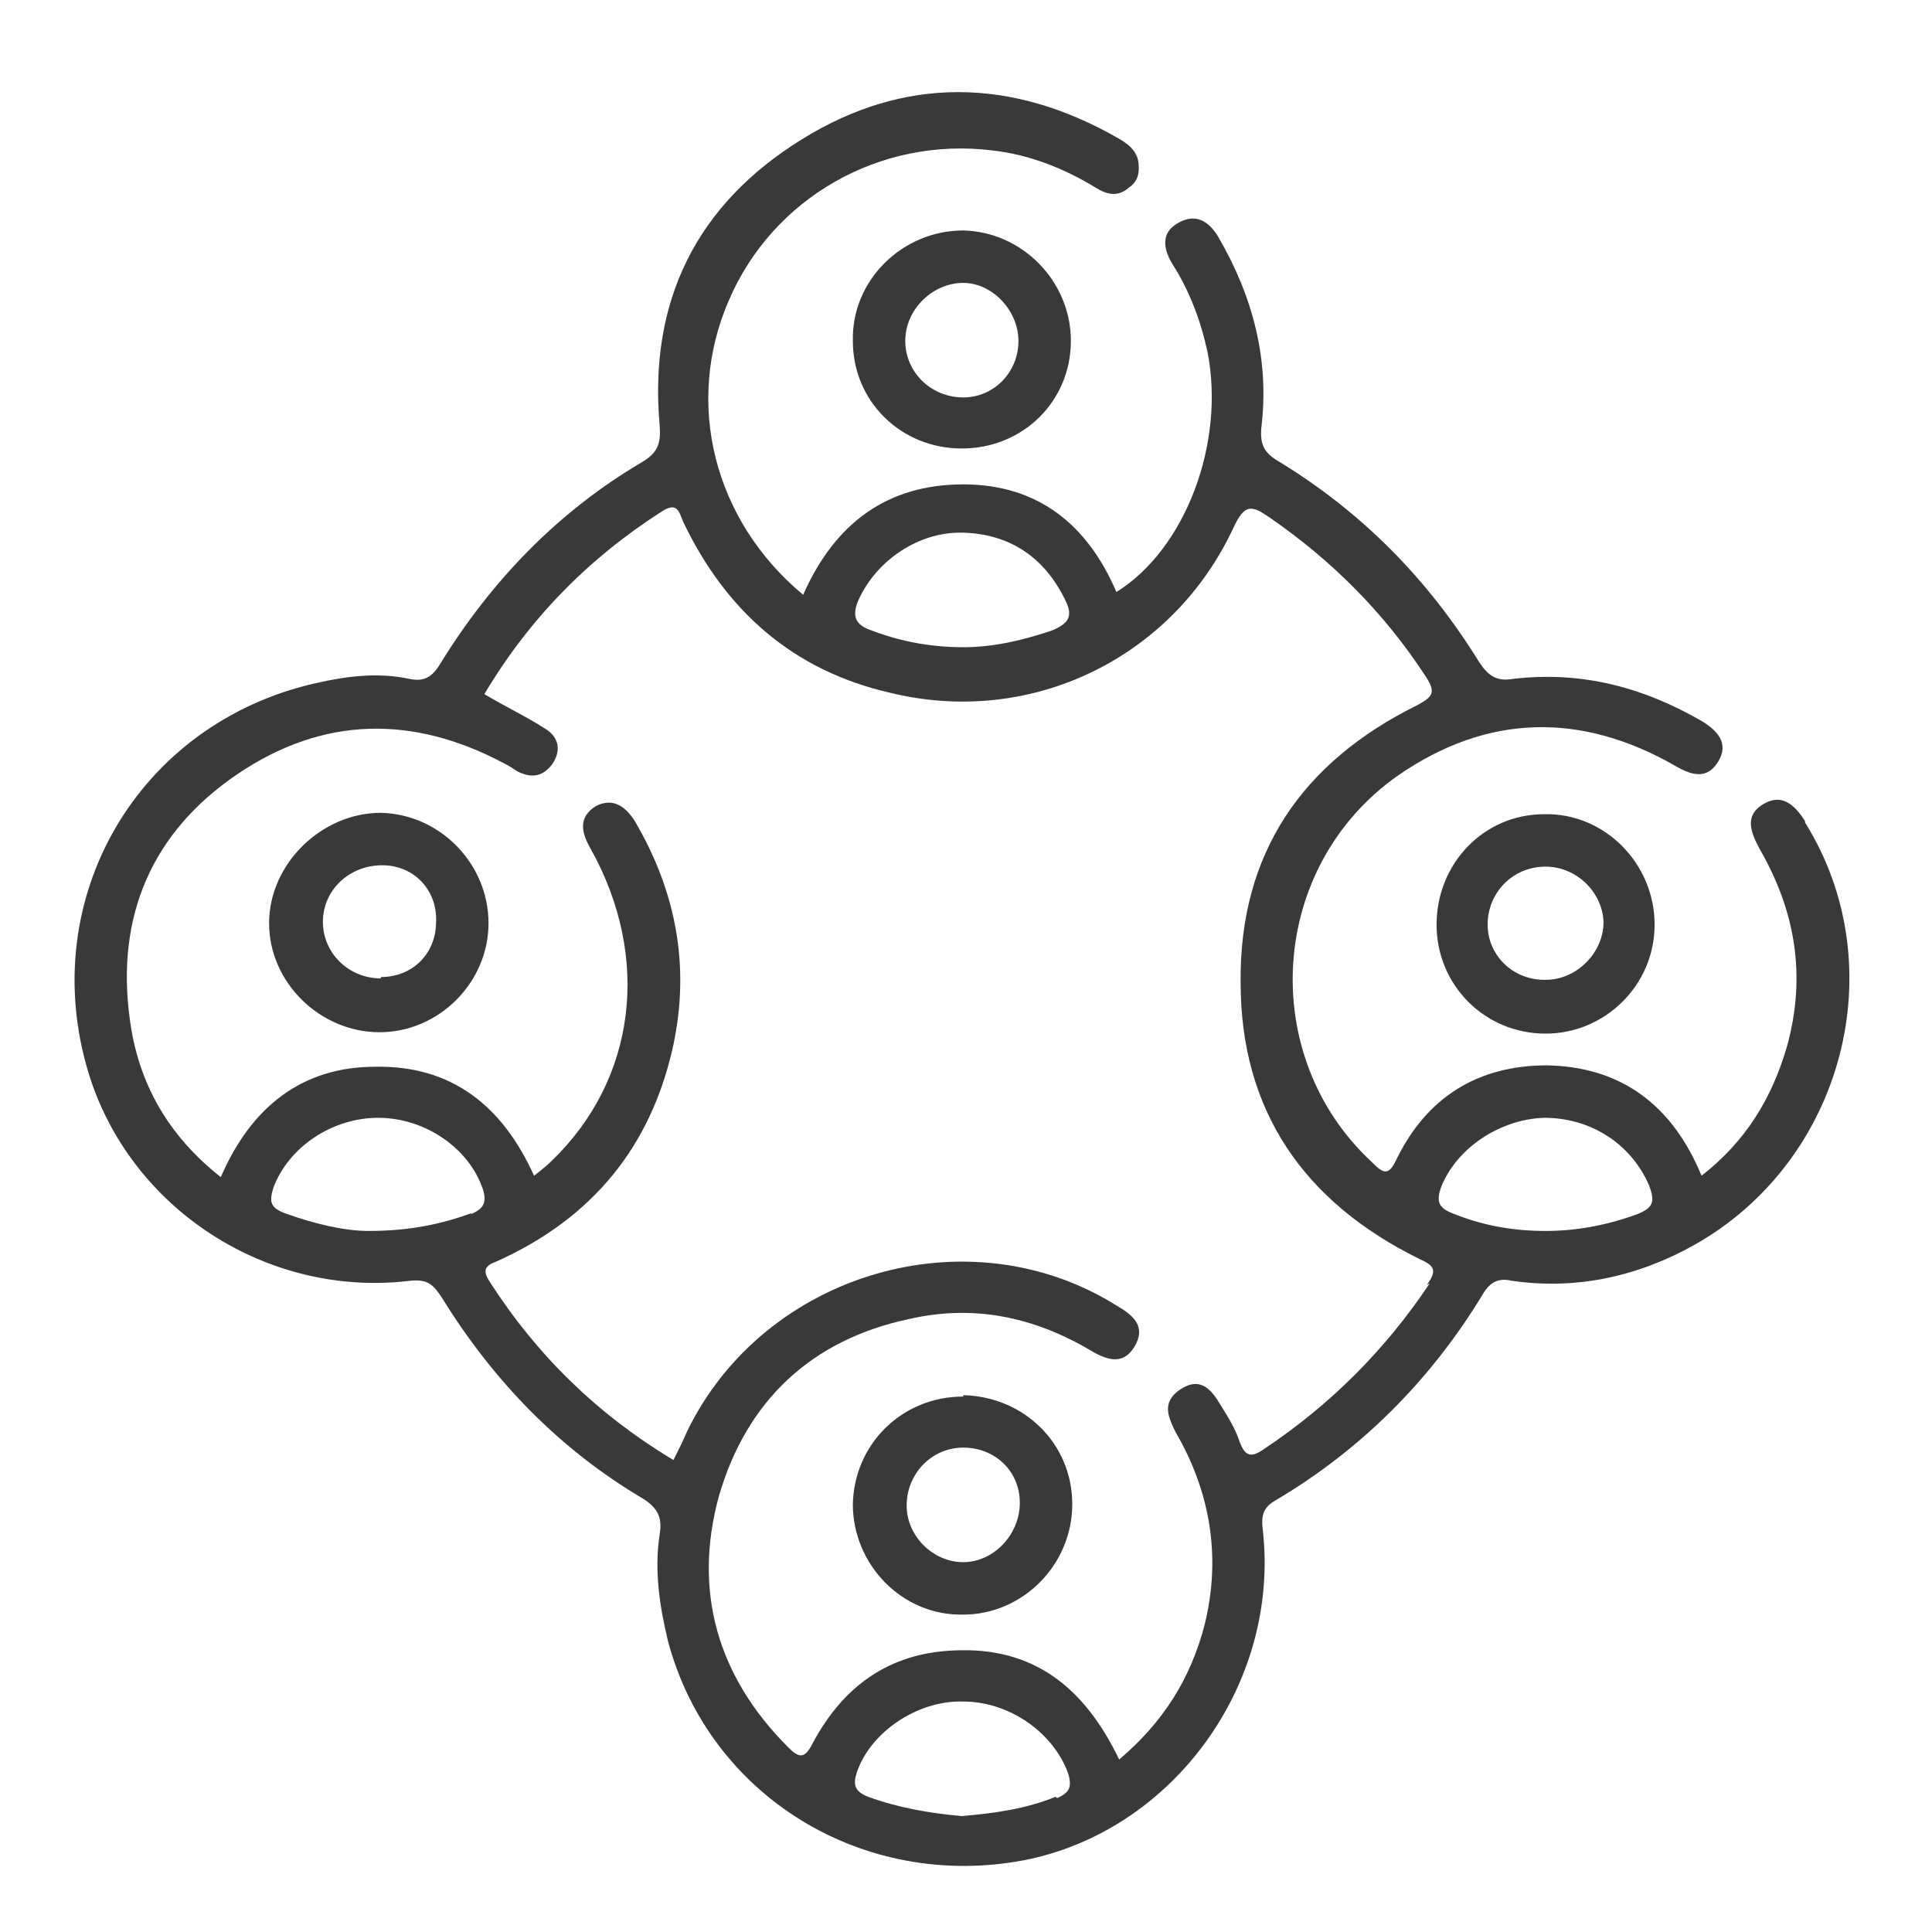 <?xml version="1.0" encoding="UTF-8"?>
<svg id="Layer_1" data-name="Layer 1" xmlns="http://www.w3.org/2000/svg" viewBox="0 0 14 14">
  <defs>
    <style>
      .cls-1 {
        fill: #393939;
      }

      .cls-2 {
        fill: none;
      }
    </style>
  </defs>
  <rect class="cls-2" width="14" height="14"/>
  <path class="cls-1" d="M13.08,5.95c-.07-.11-.16-.2-.29-.13-.15,.08-.11,.2-.04,.33,.26,.45,.34,.92,.2,1.43-.11,.38-.3,.69-.62,.94-.21-.51-.58-.79-1.12-.8-.5,0-.87,.23-1.09,.68-.06,.13-.1,.1-.18,.02-.83-.77-.75-2.14,.19-2.8,.65-.45,1.33-.46,2.01-.07,.12,.07,.23,.1,.31-.03,.08-.13,0-.22-.11-.29-.43-.25-.88-.37-1.38-.31-.12,.02-.18-.03-.24-.12-.37-.6-.85-1.09-1.46-1.46-.1-.06-.13-.12-.12-.24,.06-.49-.06-.95-.31-1.38-.07-.12-.17-.18-.3-.1-.12,.07-.1,.19-.03,.3,.12,.19,.2,.4,.25,.63,.13,.66-.16,1.43-.66,1.74-.21-.49-.57-.78-1.11-.78-.55,0-.93,.28-1.16,.8-.65-.54-.86-1.39-.54-2.13,.32-.75,1.1-1.19,1.91-1.09,.27,.03,.52,.13,.75,.27,.08,.05,.16,.07,.24,0,.06-.04,.08-.1,.07-.18-.01-.09-.08-.14-.15-.18-.77-.44-1.55-.45-2.29,.01-.76,.47-1.11,1.17-1.03,2.07,.01,.13-.01,.2-.13,.27-.61,.36-1.09,.86-1.46,1.46-.06,.1-.12,.13-.22,.11-.23-.05-.46-.02-.68,.03-1.29,.29-2.03,1.56-1.65,2.82,.3,.99,1.3,1.64,2.34,1.51,.12-.01,.16,.03,.22,.12,.37,.6,.85,1.1,1.46,1.46,.11,.07,.14,.14,.12,.26-.04,.26,0,.52,.06,.77,.3,1.13,1.42,1.81,2.58,1.59,1.08-.21,1.86-1.28,1.73-2.4-.01-.09,0-.15,.08-.2,.63-.37,1.14-.88,1.52-1.51,.05-.08,.11-.11,.2-.09,.47,.07,.92-.03,1.33-.26,1.08-.61,1.45-2.02,.8-3.06Zm-6.86-1.6c.13-.29,.44-.5,.76-.49,.34,.01,.59,.18,.74,.49,.06,.12,.02,.17-.1,.22-.21,.07-.42,.12-.64,.12-.23,0-.45-.04-.66-.12-.12-.04-.15-.1-.1-.22Zm-2.8,4.44c-.22,.08-.45,.13-.75,.13-.17,0-.39-.05-.61-.13-.1-.04-.11-.08-.08-.18,.11-.3,.43-.51,.76-.51,.34,0,.66,.22,.76,.52,.03,.1,0,.14-.09,.18Zm4.23,4.23c-.22,.09-.45,.12-.68,.14-.23-.02-.46-.06-.68-.14-.1-.04-.11-.09-.08-.18,.1-.29,.44-.52,.77-.51,.33,0,.65,.22,.76,.52,.03,.1,.01,.14-.08,.18Zm2.71-3.72c-.32,.48-.72,.88-1.2,1.2-.1,.07-.14,.05-.18-.06-.03-.09-.08-.17-.13-.25-.07-.12-.15-.22-.3-.12-.13,.09-.09,.19-.03,.31,.25,.43,.33,.9,.21,1.39-.1,.39-.3,.71-.62,.98-.25-.52-.62-.82-1.2-.79-.47,.02-.8,.26-1.02,.67-.06,.12-.1,.11-.18,.03-.51-.51-.69-1.13-.5-1.82,.2-.69,.67-1.13,1.37-1.28,.47-.11,.91-.02,1.33,.23,.12,.07,.23,.1,.31-.03,.09-.15-.01-.23-.13-.3-1.07-.67-2.55-.24-3.11,.91-.03,.07-.06,.13-.1,.21-.55-.33-.99-.76-1.33-1.29-.06-.09-.03-.12,.05-.15,.69-.31,1.12-.83,1.28-1.57,.12-.57,.02-1.11-.28-1.62-.07-.11-.16-.17-.28-.11-.13,.08-.11,.19-.04,.31,.44,.79,.33,1.67-.28,2.26-.04,.04-.08,.07-.13,.11-.23-.51-.6-.8-1.15-.79-.53,0-.9,.29-1.12,.8-.38-.3-.6-.68-.66-1.15-.1-.74,.16-1.35,.78-1.77,.62-.42,1.27-.43,1.93-.08,.04,.02,.07,.04,.1,.06,.1,.05,.18,.04,.25-.05,.07-.1,.05-.2-.05-.26-.14-.09-.29-.16-.44-.25,.32-.54,.75-.98,1.28-1.32,.12-.08,.13,0,.16,.07,.31,.65,.8,1.08,1.5,1.24,1.02,.25,2.05-.25,2.49-1.2,.08-.17,.13-.16,.26-.07,.45,.31,.83,.69,1.13,1.15,.08,.12,.05,.15-.06,.21-.83,.41-1.29,1.07-1.28,2.01,0,.93,.46,1.59,1.29,2,.11,.05,.14,.08,.06,.19Zm1.5-.5c-.22,.08-.44,.12-.66,.12-.24,0-.46-.04-.68-.13-.1-.04-.11-.09-.08-.18,.11-.29,.43-.5,.75-.51,.34,0,.63,.19,.76,.49,.04,.11,.04,.16-.09,.21Zm-.67-2.9c-.44,0-.78,.36-.78,.8,0,.44,.35,.79,.79,.79,.43,0,.79-.35,.79-.79,0-.44-.36-.81-.8-.8Zm0,1.2c-.23,0-.41-.18-.41-.4,0-.23,.18-.42,.42-.42,.22,0,.41,.18,.42,.4,0,.22-.19,.42-.42,.42ZM6.98,1.67c-.44,0-.81,.36-.8,.8,0,.44,.35,.78,.79,.78,.44,0,.79-.34,.79-.78,0-.43-.35-.79-.78-.8Zm0,1.21c-.23,0-.42-.18-.42-.41,0-.23,.2-.42,.42-.42,.21,0,.4,.2,.4,.42,0,.23-.18,.41-.4,.41ZM2.76,5.89c-.43,0-.81,.37-.81,.8,0,.43,.37,.79,.8,.79,.43,0,.79-.36,.79-.79,0-.43-.35-.79-.78-.8Zm0,1.2c-.23,0-.42-.18-.42-.41,0-.23,.19-.41,.43-.41,.23,0,.4,.18,.39,.41,0,.23-.17,.4-.4,.4Zm4.22,3.03c-.44,0-.79,.34-.8,.78,0,.44,.36,.81,.8,.8,.43,0,.79-.36,.79-.8,0-.44-.35-.78-.79-.79Zm0,1.2c-.22,0-.41-.19-.41-.41,0-.23,.18-.42,.41-.42,.23,0,.41,.17,.41,.4,0,.23-.19,.43-.41,.43Z"/>
</svg>